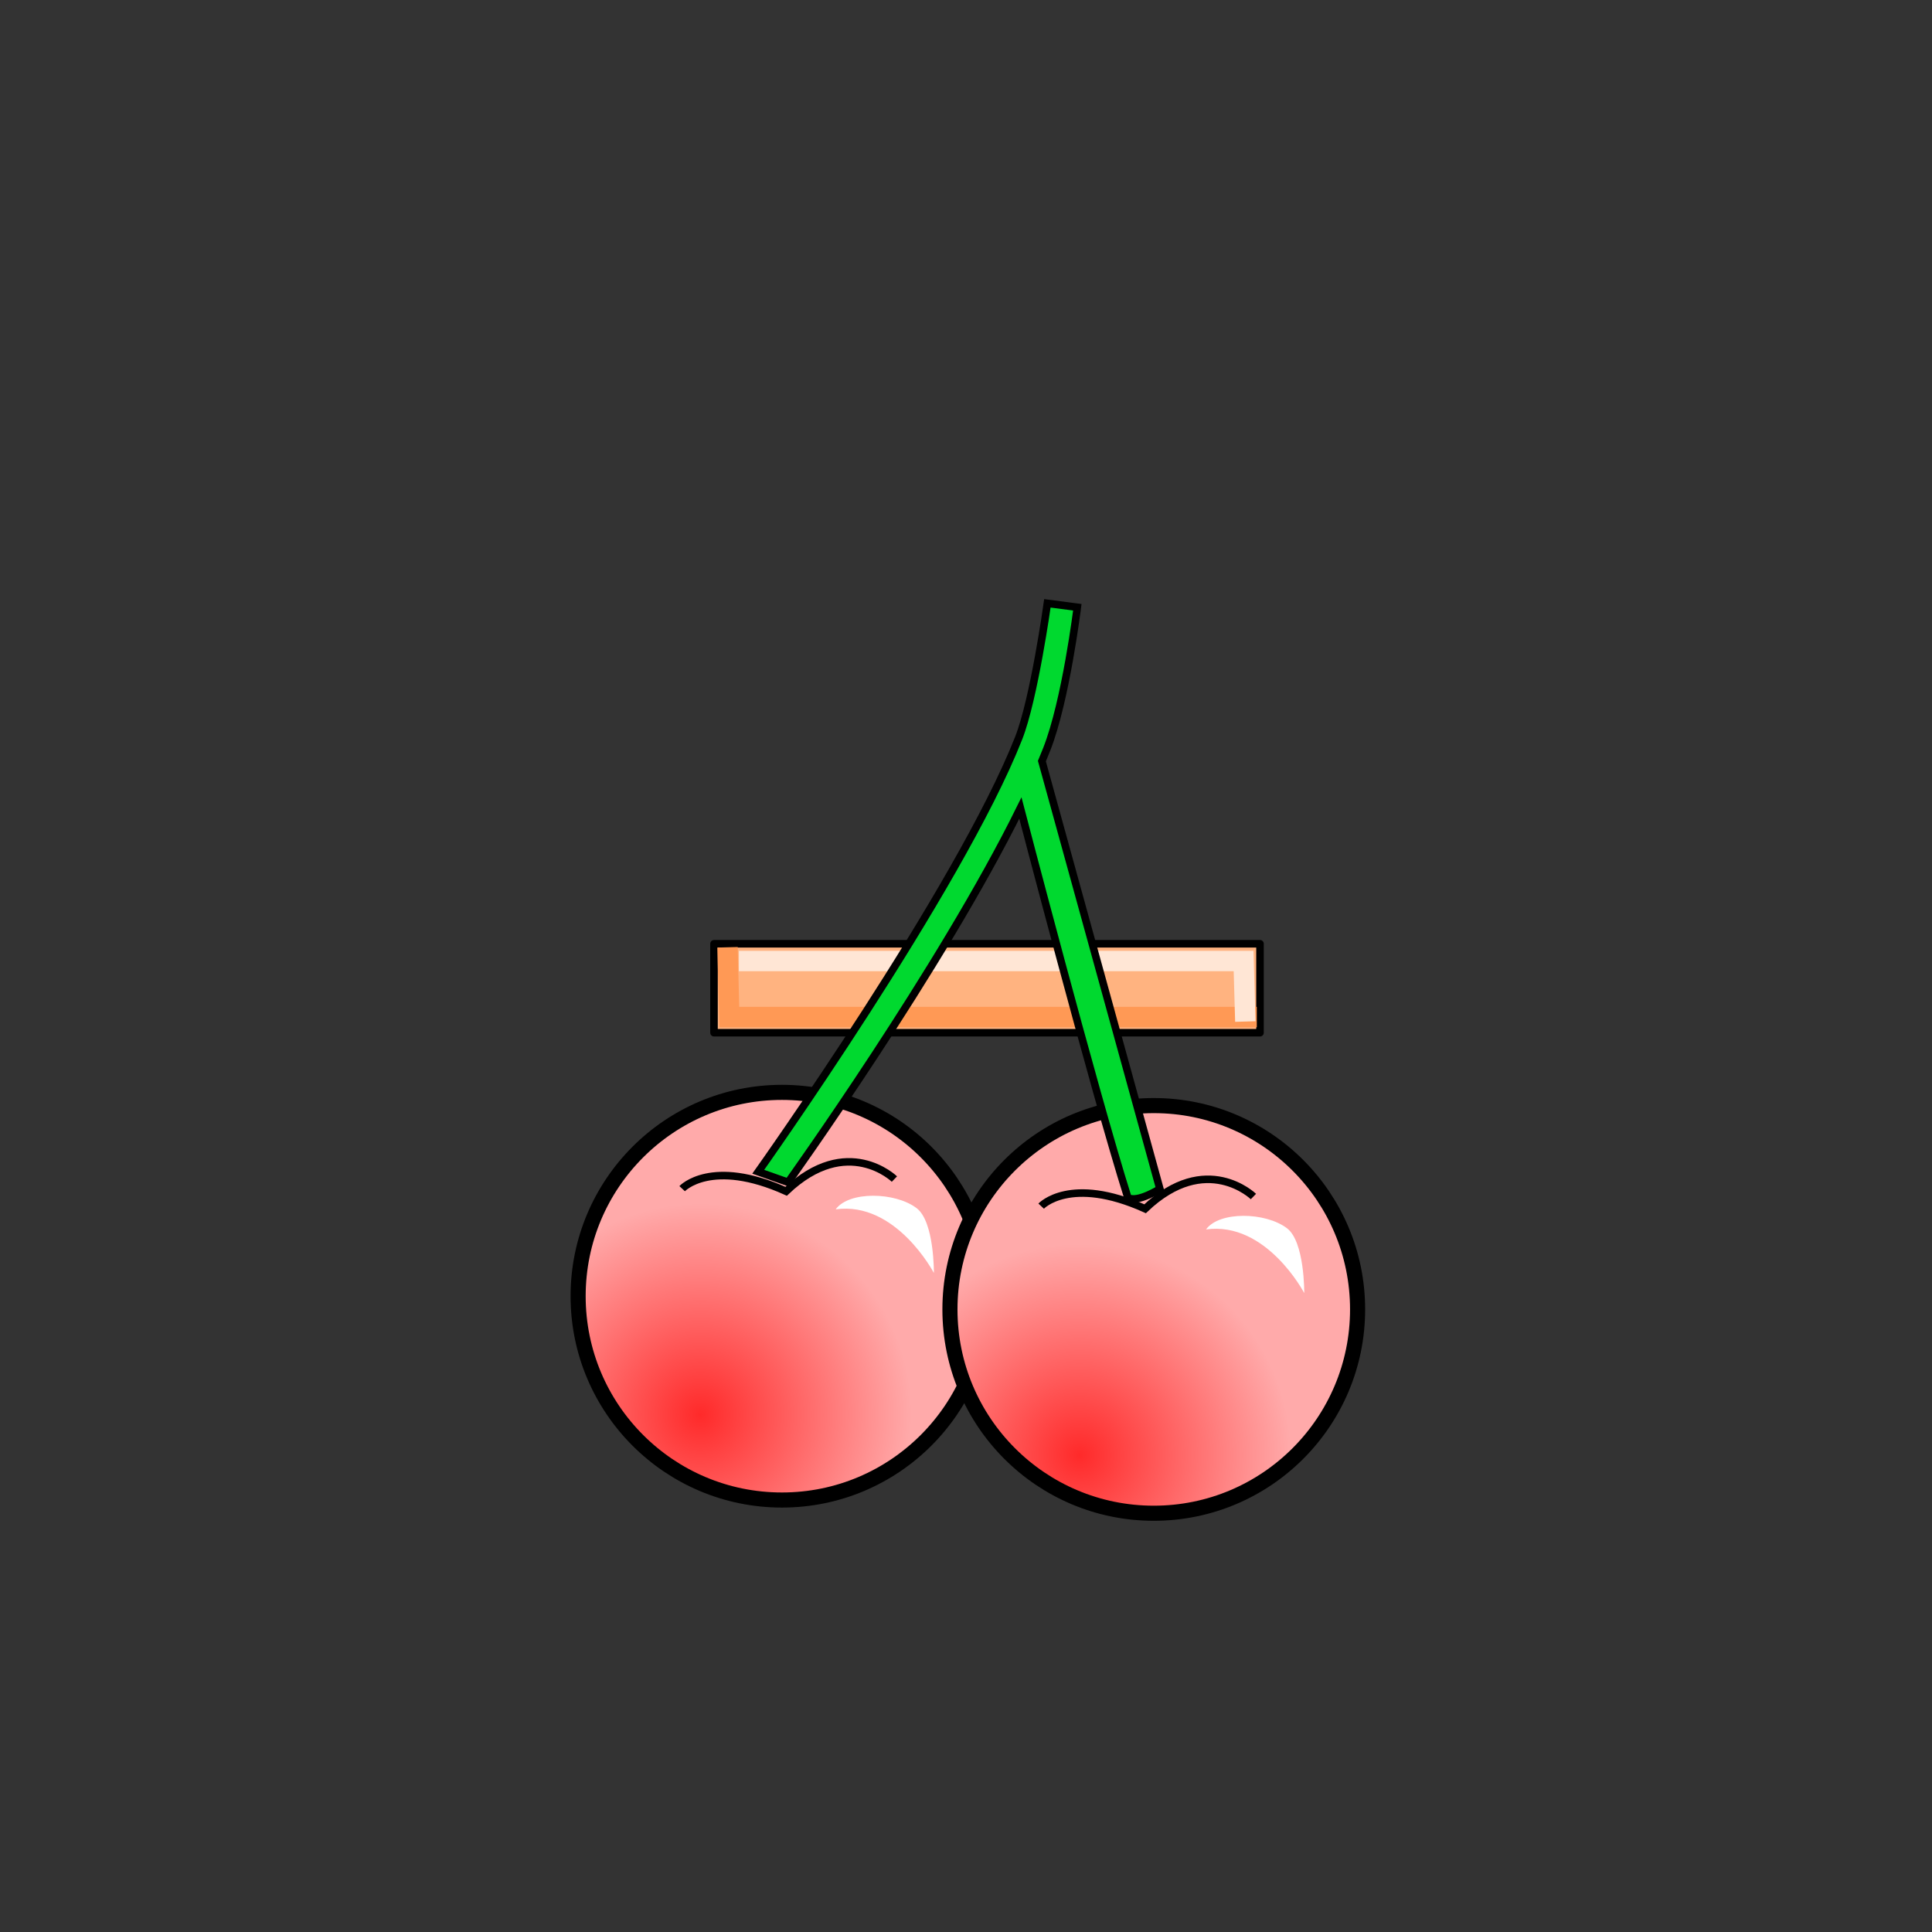 <svg xmlns="http://www.w3.org/2000/svg" xmlns:xlink="http://www.w3.org/1999/xlink" cursor="default" viewBox="0 0 256 256">
    <rect x="0" y="0" width="256" height="256" fill="#333333" stroke="none"/>
    <defs>
        <linearGradient id="linearGradient20">
            <stop offset="0" stop-color="#ff2a2a"/>
            <stop offset="1" stop-color="#faa"/>
        </linearGradient>
        <linearGradient id="linearGradient5">
            <stop offset="0" stop-color="#ff2a2a"/>
            <stop offset="1" stop-color="#faa"/>
        </linearGradient>
        <linearGradient id="linearGradient924" x1="18.12" x2="21.466" y1="241.29" y2="228.73" gradientTransform="scale(1 -1) rotate(-89.503 -.246 -.024)" gradientUnits="userSpaceOnUse">
            <stop offset="0" stop-color="#917c6f"/>
            <stop offset="1" stop-color="#ac9d93"/>
        </linearGradient>
        <linearGradient id="innoGrad4">
            <stop offset="0" stop-color="#ffb380"/>
            <stop offset="1" stop-color="#fca"/>
        </linearGradient>
        <radialGradient id="radialGradient20" cx="141.095" cy="137.167" r="28.008" fx="141.095" fy="137.167" gradientUnits="userSpaceOnUse" xlink:href="#linearGradient5"/>
        <radialGradient id="radialGradient22" cx="90.845" cy="131.815" r="28.008" fx="90.845" fy="131.815" gradientUnits="userSpaceOnUse" xlink:href="#linearGradient20"/>
    </defs>
    <g transform="translate(1.964 55.652)">
        <path fill="#ffb380" stroke="#000" stroke-linecap="round" stroke-linejoin="round" d="M92.645 69.402h72.348v11.785H92.645z"/>
        <path fill="none" stroke="#f95" stroke-width="2.7" d="M164.568 79.113H94.67l-.23-9.243"/>
        <path fill="none" stroke="#ffe6d5" stroke-width="2.7" d="M95.948 71.69h66.871l.229 8.018"/>
        <circle cx="101.648" cy="116.101" r="27.008" fill="url(#radialGradient22)" stroke="#000" stroke-linecap="round" stroke-linejoin="round" stroke-width="2"/>
        <circle cx="150.916" cy="117.852" r="27.008" fill="url(#radialGradient20)" stroke="#000" stroke-linecap="round" stroke-linejoin="round" stroke-width="2"/>
        <path fill="#00d92f" stroke="#000" d="M136.82 24.293s-1.757 12.65-3.806 17.86C125.152 62.128 98.507 99.61 98.507 99.61l3.95 1.397s20.336-28.377 30.785-49.59c0 0 9.712 37.265 14.244 51.633 1.276.723 4.24-1.17 4.24-1.17L136.093 45.2c.225-.537.44-1.064.644-1.584 2.528-6.422 4.05-18.804 4.05-18.804z" overflow="visible"/>
        <path fill="none" stroke="#000" d="M135.996 104.167s3.837-4.122 13.773.347c8.098-7.703 14.352-1.62 14.352-1.62M88.426 101.852s3.838-4.122 13.774.348c8.098-7.704 14.351-1.62 14.351-1.62"/>
        <path fill="#fff" d="M108.767 104.593c1.75-2.432 7.87-2.32 10.721-.163 2.365 1.788 2.292 8.593 2.292 8.593s-4.996-9.54-13.013-8.43zM157.842 107.255c1.749-2.432 7.87-2.32 10.72-.163 2.365 1.788 2.292 8.593 2.292 8.593s-4.995-9.54-13.012-8.43z"/>
    </g>
</svg>
